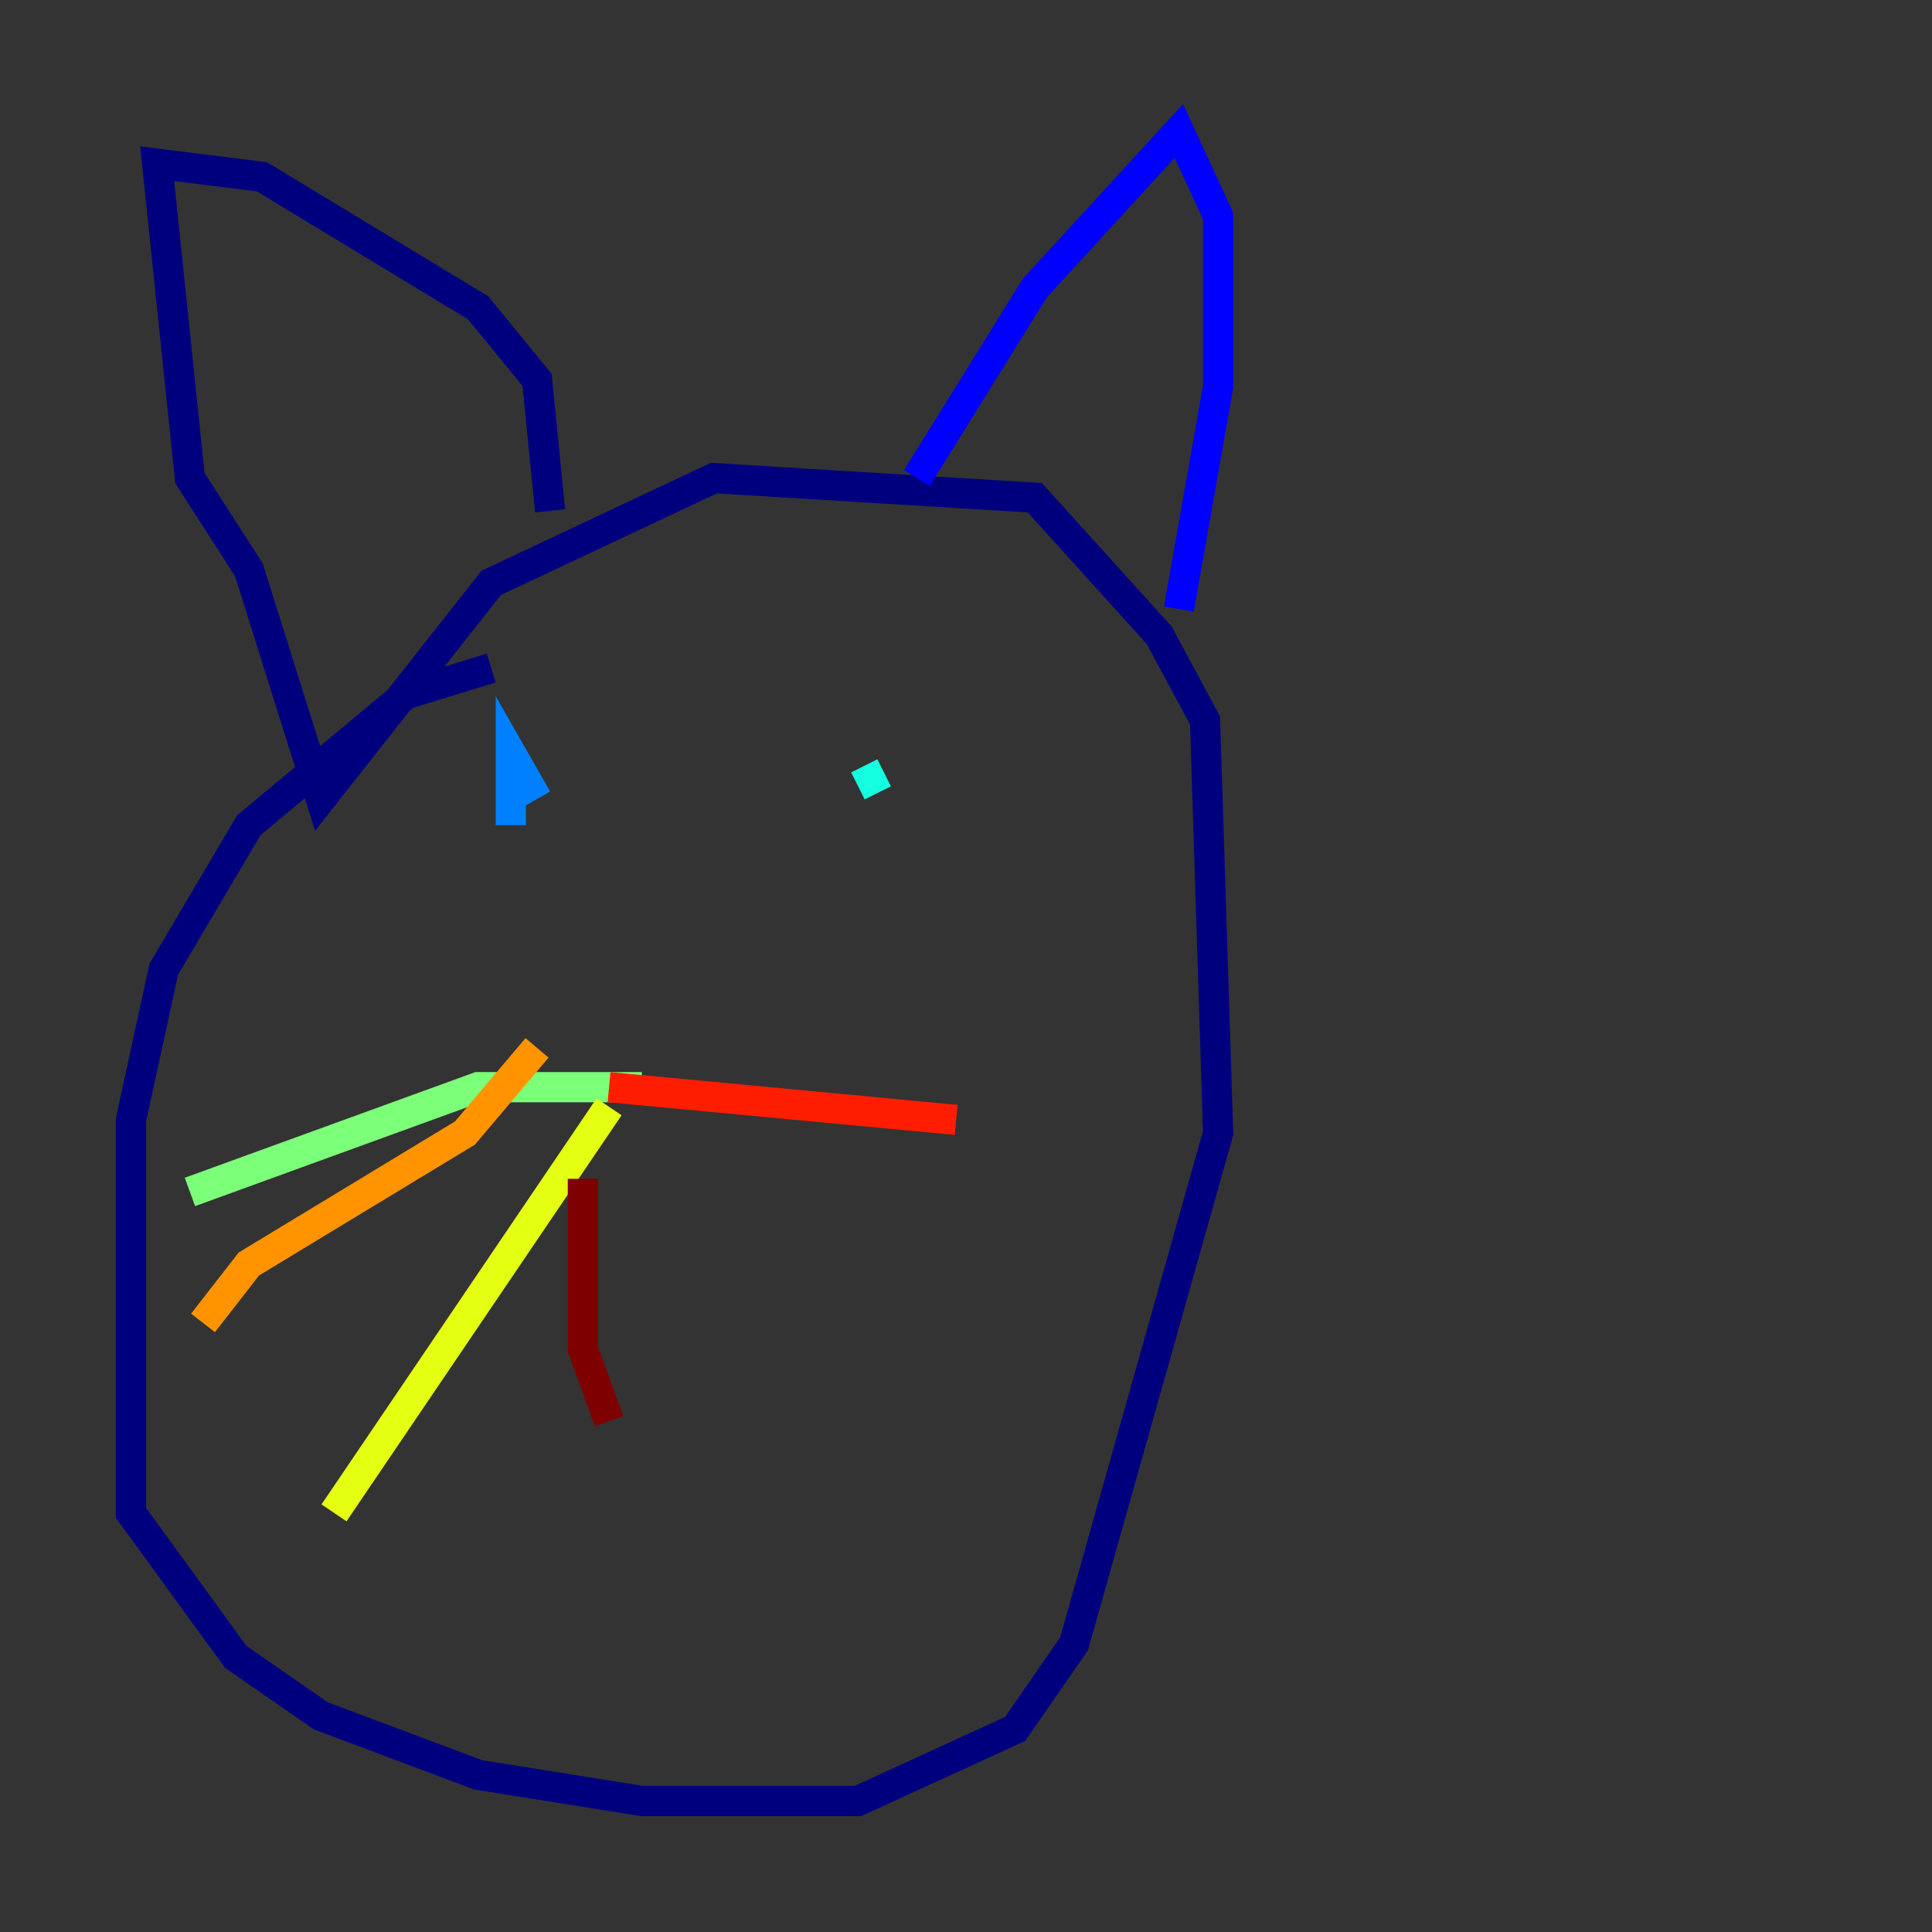 <?xml version="1.0" encoding="utf-8" ?>
<svg baseProfile="tiny" height="128" version="1.2" viewBox="0,0,128,128" width="128" xmlns="http://www.w3.org/2000/svg" xmlns:ev="http://www.w3.org/2001/xml-events" xmlns:xlink="http://www.w3.org/1999/xlink"><rect x="0" y="0" width="128" height="128" fill="#333333" stroke="none"/><defs /><polyline fill="none" points="32.542,44.258 26.902,45.993 16.488,54.671 10.848,64.217 8.678,74.197 8.678,100.231 15.62,109.776 21.261,113.681 31.675,117.586 42.522,119.322 56.841,119.322 67.254,114.549 71.159,108.909 80.705,75.064 79.837,47.729 76.8,42.088 68.556,32.976 47.295,31.675 32.542,38.617 21.261,52.936 16.488,37.749 12.583,31.675 10.414,10.848 17.356,11.715 31.675,20.393 35.58,25.166 36.447,33.844" stroke="#00007f" stroke-width="2" /><polyline fill="none" points="60.746,31.675 68.556,19.091 78.102,8.678 80.705,14.319 80.705,25.6 78.102,40.352" stroke="#0000ff" stroke-width="2" /><polyline fill="none" points="33.844,54.671 33.844,49.898 35.58,52.936" stroke="#0080ff" stroke-width="2" /><polyline fill="none" points="58.576,51.2 56.841,52.068" stroke="#15ffe1" stroke-width="2" /><polyline fill="none" points="42.522,72.027 31.675,72.027 12.583,78.969" stroke="#7cff79" stroke-width="2" /><polyline fill="none" points="40.352,73.329 22.129,100.231" stroke="#e4ff12" stroke-width="2" /><polyline fill="none" points="35.58,69.424 30.807,75.064 16.488,83.742 13.451,87.647" stroke="#ff9400" stroke-width="2" /><polyline fill="none" points="40.352,72.027 63.349,74.197" stroke="#ff1d00" stroke-width="2" /><polyline fill="none" points="38.617,78.102 38.617,89.383 40.352,94.156" stroke="#7f0000" stroke-width="2" /></svg>